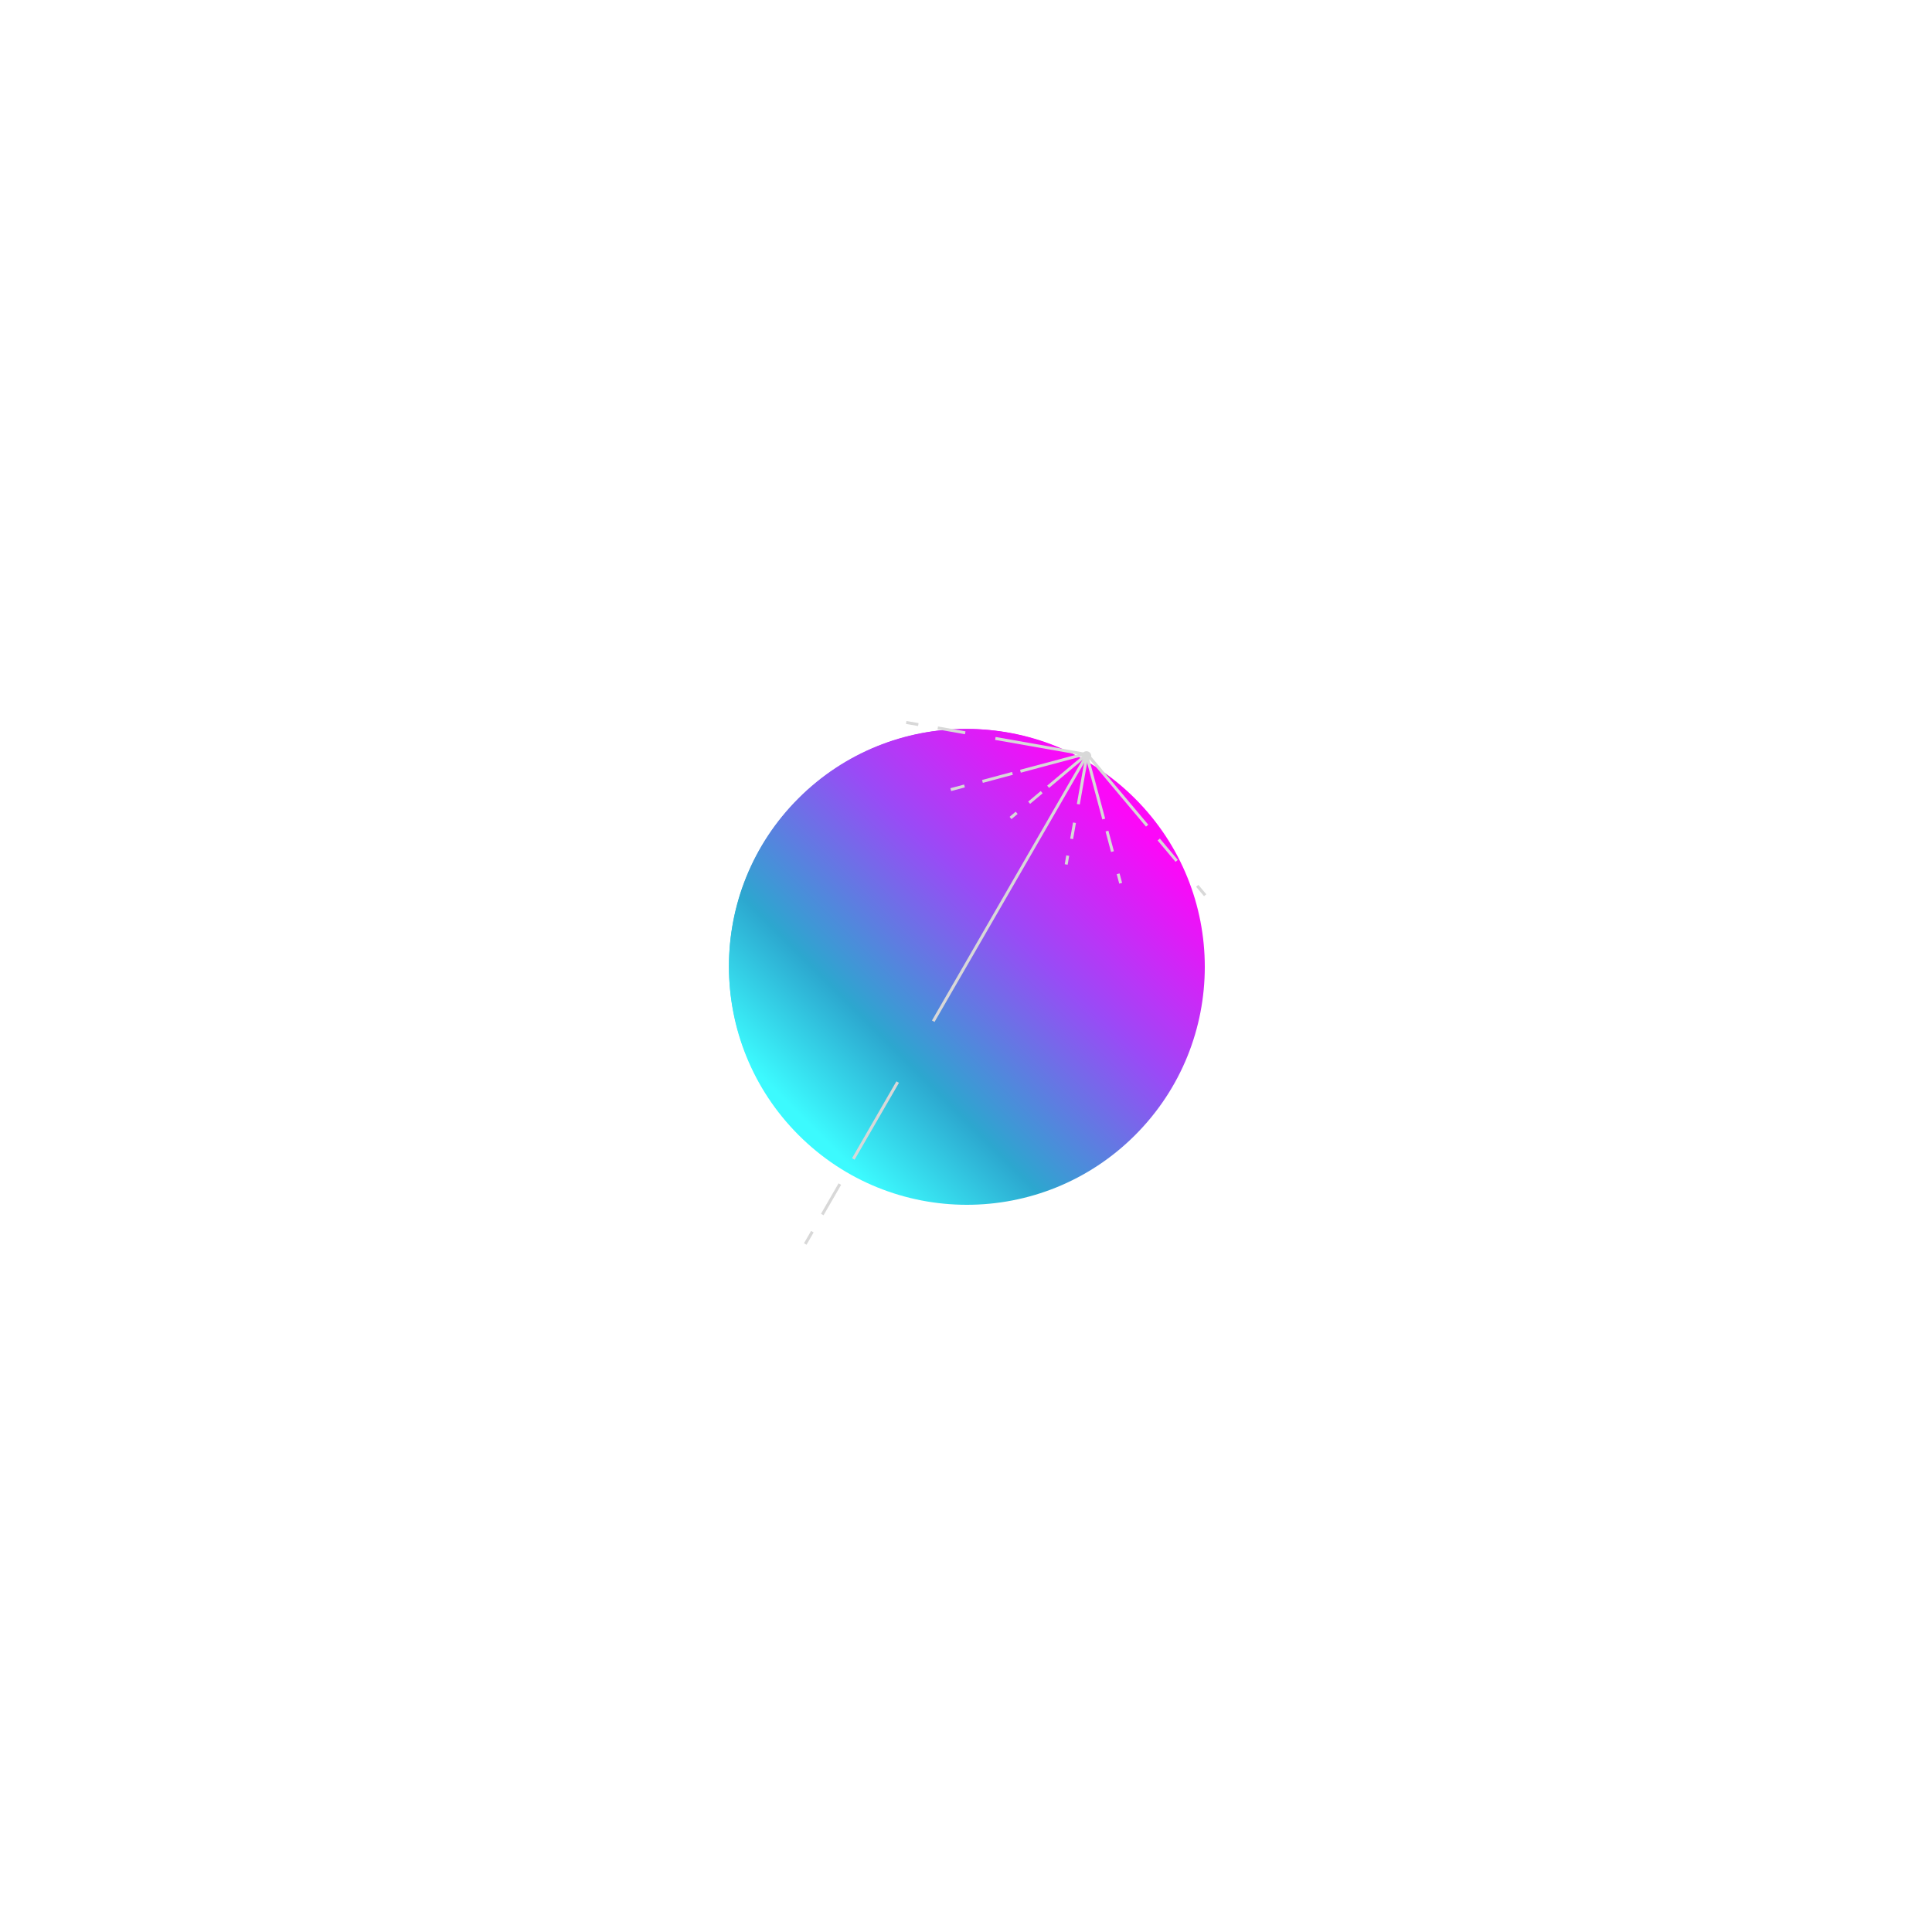 <svg xmlns="http://www.w3.org/2000/svg" viewBox="0 0 652 652">
  <defs>
    <linearGradient id="a" x1="50%" x2="50%" y1="96.764%" y2="3.62%">
      <stop offset="0%" stop-color="#3CFAFE"/>
      <stop offset="25.7%" stop-color="#2CA7CF"/>
      <stop offset="63.313%" stop-color="#994BF6"/>
      <stop offset="100%" stop-color="#FC08F8"/>
    </linearGradient>
    <filter id="b" width="286.8%" height="286.8%" x="-93.4%" y="-93.4%" filterUnits="objectBoundingBox">
      <feGaussianBlur in="SourceGraphic" stdDeviation="50"/>
    </filter>
  </defs>
  <g fill="none" fill-rule="evenodd">
    <g fill="url(#a)" transform="translate(212.741 212.741)">
      <circle cx="113.259" cy="113.259" r="80" transform="rotate(45 113.259 113.259)"/>
      <circle cx="113.553" cy="113.553" r="80.294" filter="url(#b)" transform="rotate(45 113.553 113.553)"/>
    </g>
    <g transform="rotate(-60 444.012 7.234)">
      <g stroke="#D8D8D8" stroke-linecap="square">
        <path d="M34.046 64.037h28.952M12.569 64.345h10.856M1.08 64.345h3.79M87.787 64.16h101.331"/>
      </g>
      <g stroke="#D8D8D8" stroke-linecap="square">
        <path d="M167.792 55.488l4.262 1.551M160.194 52.625l1.598.581M175.65 58.348l14.916 5.43"/>
      </g>
      <g stroke="#D8D8D8" stroke-linecap="square">
        <path d="M166.019 38.433l6.71 6.71M158.274 30.56l2.684 2.684M175.402 47.816l15.265 15.266"/>
      </g>
      <g stroke="#D8D8D8" stroke-linecap="square">
        <path d="M173.933 16.468l2.876 7.903M170.21 6.312l1.079 2.964M180.579 35.066l10.068 27.665"/>
      </g>
      <g stroke="#D8D8D8" stroke-linecap="square">
        <path d="M175.39 107.781l2.877-7.904M170.154 121.901l1.079-2.964M180.693 93.21l10.07-27.665"/>
      </g>
      <g stroke="#D8D8D8" stroke-linecap="square">
        <path d="M167.447 87.567l4.362-4.362M159.574 95.312l1.636-1.636M175.488 79.526l15.266-15.266"/>
      </g>
      <g stroke="#D8D8D8" stroke-linecap="square">
        <path d="M164.394 73.668l4.262-1.551M155.998 76.393l1.903-.703M175.65 69.774l14.918-5.43"/>
      </g>
      <ellipse cx="190.761" cy="64.203" fill="#D8D8D8" rx="1.5" ry="1.57"/>
    </g>
  </g>
</svg>
